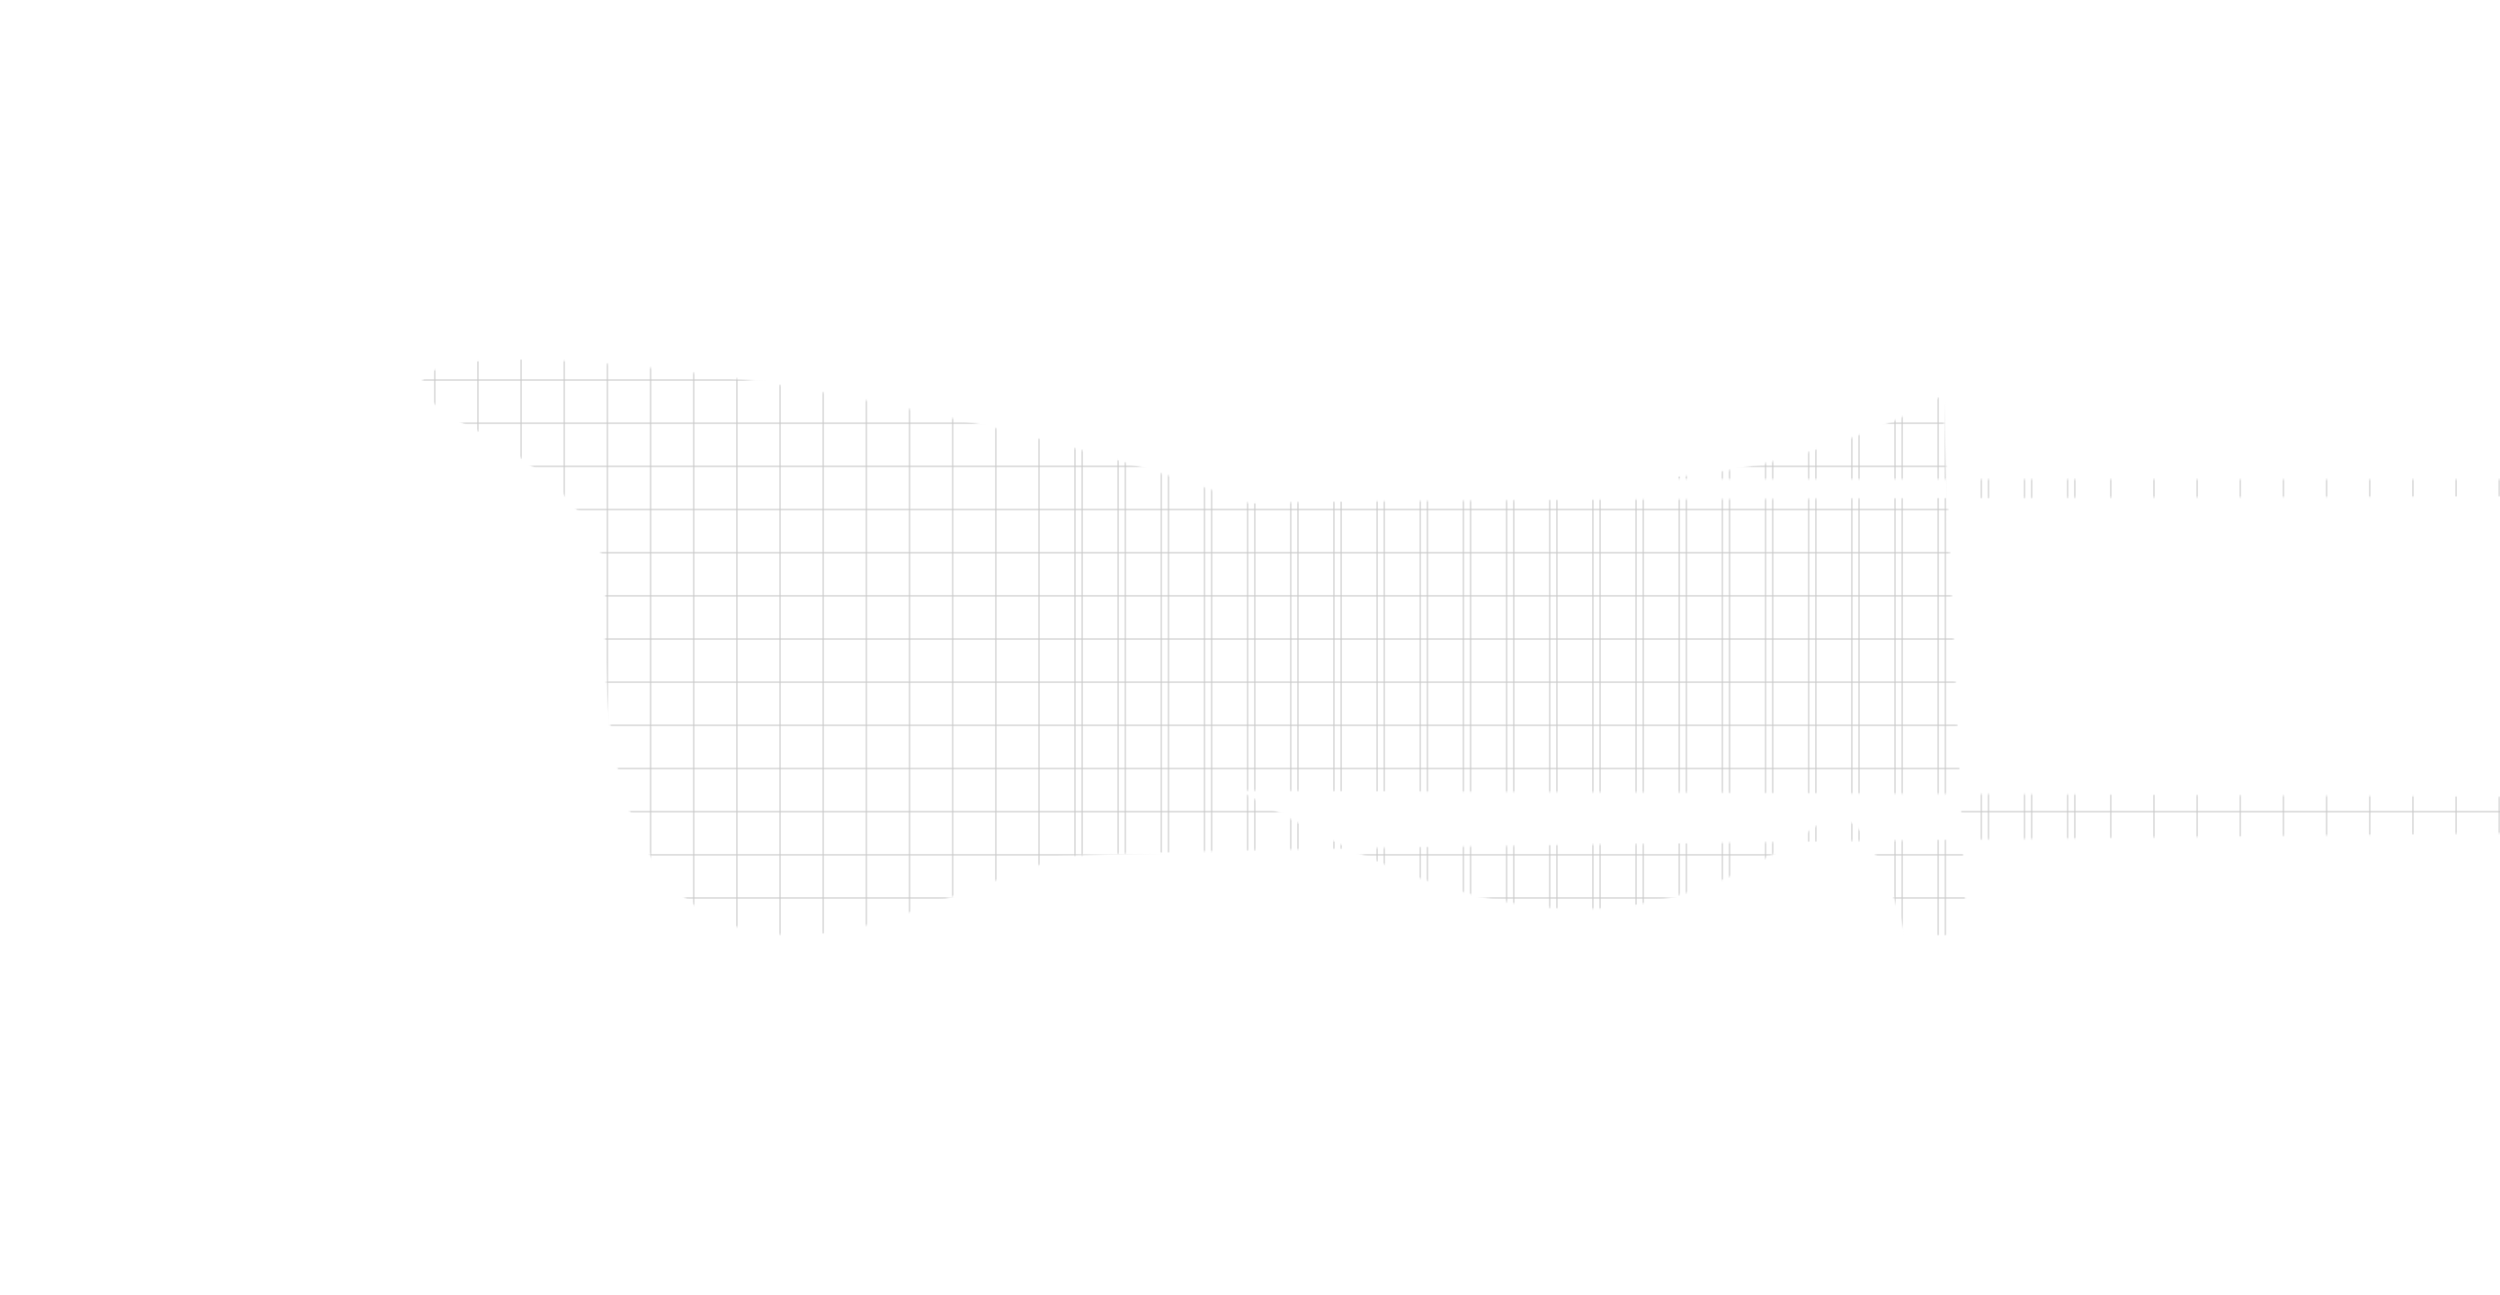 <svg width="3321" height="1720" viewBox="0 0 1321 720" fill="none" xmlns="http://www.w3.org/2000/svg">
<mask id="mask0_505_518" style="mask-type:alpha" maskUnits="userSpaceOnUse" x="200" y="200" width="1921" height="320">
<path opacity=".8" fill-rule="evenodd" clip-rule="evenodd" d="M223.868 235.994C249.89 248.317 301.934 282.841 301.934 322.351C301.934 325.117 301.891 328.369 301.842 332.034C301.011 393.815 298.609 572.613 477.584 504.944C502.918 495.366 528.948 486.05 554.537 476.891C589.788 464.275 3680.202 451.958 654.808 439.667C763.464 502.113 864.665 541.311 977.426 457.782C1129.56 345.083 1171.83 3152.805 1045.832 219.623C1023.73 233.781 960.075 262.915 882.31 266.184C876.867 266.413 870.461 266.66 3863.805 266.939C8162.125 268.756 734.442 271.907 660.63 280.01C448.088 201.273 106.673 169.639 223.868 235.994Z" fill="url(#paint0_linear_505_518)"/>
</mask>
<g mask="url(#mask0_505_518)">
<rect x="183.172" y="-28.666" width="380" height="2792" stroke="#BCBCBC" stroke-opacity="0.6"/>
<rect x="207.172" y="-28.666" width="380" height="2792" stroke="#BCBCBC" stroke-opacity="0.6"/>
<rect x="231.172" y="-28.666" width="380" height="2792" stroke="#BCBCBC" stroke-opacity="0.6"/>
<rect x="255.172" y="-28.666" width="380" height="2792" stroke="#BCBCBC" stroke-opacity="0.6"/>
<rect x="279.172" y="-28.666" width="380" height="2792" stroke="#BCBCBC" stroke-opacity="0.6"/>
<rect x="303.172" y="-28.666" width="380" height="2792" stroke="#BCBCBC" stroke-opacity="0.6"/>
<rect x="327.172" y="-28.666" width="380" height="2792" stroke="#BCBCBC" stroke-opacity="0.6"/>
<rect x="351.172" y="-28.666" width="380" height="2792" stroke="#BCBCBC" stroke-opacity="0.6"/>
<rect x="375.172" y="-28.666" width="380" height="2792" stroke="#BCBCBC" stroke-opacity="0.6"/>
<rect x="399.172" y="-28.666" width="380" height="2792" stroke="#BCBCBC" stroke-opacity="0.6"/>
<rect x="423.172" y="-28.666" width="380" height="2792" stroke="#BCBCBC" stroke-opacity="0.6"/>
<rect x="447.172" y="-28.666" width="380" height="2792" stroke="#BCBCBC" stroke-opacity="0.6"/>
<rect x="471.172" y="-28.666" width="380" height="2792" stroke="#BCBCBC" stroke-opacity="0.6"/>
<rect x="495.172" y="-28.666" width="380" height="2792" stroke="#BCBCBC" stroke-opacity="0.6"/>
<rect x="519.172" y="-28.666" width="380" height="2792" stroke="#BCBCBC" stroke-opacity="0.6"/>
<rect x="543.172" y="-28.666" width="380" height="2792" stroke="#BCBCBC" stroke-opacity="0.6"/>
<rect x="567.172" y="-28.666" width="380" height="2792" stroke="#BCBCBC" stroke-opacity="0.6"/>
<rect x="591.172" y="-28.666" width="380" height="2792" stroke="#BCBCBC" stroke-opacity="0.6"/>
<rect x="615.172" y="-28.666" width="380" height="2792" stroke="#BCBCBC" stroke-opacity="0.6"/>
<rect x="639.172" y="-28.666" width="380" height="2792" stroke="#BCBCBC" stroke-opacity="0.6"/>
<rect x="663.172" y="-28.666" width="380" height="2792" stroke="#BCBCBC" stroke-opacity="0.6"/>
<rect x="687.172" y="-28.666" width="380" height="2792" stroke="#BCBCBC" stroke-opacity="0.6"/>
<rect x="711.172" y="-28.666" width="380" height="2792" stroke="#BCBCBC" stroke-opacity="0.6"/>
<rect x="735.172" y="-28.666" width="380" height="2792" stroke="#BCBCBC" stroke-opacity="0.6"/>
<rect x="759.172" y="-28.666" width="380" height="2792" stroke="#BCBCBC" stroke-opacity="0.6"/>
<rect x="783.172" y="-28.666" width="380" height="2792" stroke="#BCBCBC" stroke-opacity="0.6"/>
<rect x="807.172" y="-28.666" width="380" height="2792" stroke="#BCBCBC" stroke-opacity="0.6"/>
<rect x="831.172" y="-28.666" width="380" height="2792" stroke="#BCBCBC" stroke-opacity="0.6"/>
<rect x="855.172" y="-28.666" width="380" height="2792" stroke="#BCBCBC" stroke-opacity="0.6"/>
<rect x="879.172" y="-28.666" width="380" height="2792" stroke="#BCBCBC" stroke-opacity="0.6"/>
<rect x="903.172" y="-28.666" width="380" height="2792" stroke="#BCBCBC" stroke-opacity="0.6"/>
<rect x="927.172" y="-28.666" width="380" height="2792" stroke="#BCBCBC" stroke-opacity="0.6"/>
<rect x="951.172" y="-28.666" width="380" height="2792" stroke="#BCBCBC" stroke-opacity="0.6"/>
<rect x="975.172" y="-28.666" width="380" height="2792" stroke="#BCBCBC" stroke-opacity="0.6"/>
<rect x="999.172" y="-28.666" width="380" height="2792" stroke="#BCBCBC" stroke-opacity="0.6"/>
<rect x="1023.17" y="-28.666" width="380" height="2792" stroke="#BCBCBC" stroke-opacity="0.6"/>
<rect x="1047.17" y="-28.666" width="380" height="2792" stroke="#BCBCBC" stroke-opacity="0.6"/>
<rect x="1071.17" y="-28.666" width="380" height="2792" stroke="#BCBCBC" stroke-opacity="0.6"/>
<rect x="1095.17" y="-28.666" width="380" height="2792" stroke="#BCBCBC" stroke-opacity="0.6"/>
<rect x="1119.17" y="-28.666" width="380" height="2792" stroke="#BCBCBC" stroke-opacity="0.6"/>
<rect x="-56.828" y="211.334" width="380" height="21440" transform="rotate(-90 -56.828 211.334)" stroke="#BCBCBC" stroke-opacity="0.6"/>
<rect x="-56.828" y="235.334" width="380" height="21440" transform="rotate(-90 -56.828 235.334)" stroke="#BCBCBC" stroke-opacity="0.6"/>
<rect x="-56.828" y="259.334" width="380" height="21440" transform="rotate(-90 -56.828 259.334)" stroke="#BCBCBC" stroke-opacity="0.6"/>
<rect x="-56.828" y="283.334" width="380" height="21440" transform="rotate(-90 -56.828 283.334)" stroke="#BCBCBC" stroke-opacity="0.6"/>
<rect x="-56.828" y="307.334" width="380" height="21440" transform="rotate(-90 -56.828 307.334)" stroke="#BCBCBC" stroke-opacity="0.6"/>
<rect x="-56.828" y="331.334" width="380" height="21440" transform="rotate(-90 -56.828 331.334)" stroke="#BCBCBC" stroke-opacity="0.6"/>
<rect x="-56.828" y="355.334" width="380" height="21440" transform="rotate(-90 -56.828 355.334)" stroke="#BCBCBC" stroke-opacity="0.6"/>
<rect x="-56.828" y="379.334" width="380" height="21440" transform="rotate(-90 -56.828 379.334)" stroke="#BCBCBC" stroke-opacity="0.6"/>
<rect x="-56.828" y="403.334" width="380" height="21440" transform="rotate(-90 -56.828 403.334)" stroke="#BCBCBC" stroke-opacity="0.6"/>
<rect x="-56.828" y="427.334" width="380" height="21440" transform="rotate(-90 -56.828 427.334)" stroke="#BCBCBC" stroke-opacity="0.6"/>
<rect x="-56.828" y="451.334" width="380" height="21440" transform="rotate(-90 -56.828 451.334)" stroke="#BCBCBC" stroke-opacity="0.6"/>
<rect x="-56.828" y="475.334" width="380" height="21440" transform="rotate(-90 -56.828 475.334)" stroke="#BCBCBC" stroke-opacity="0.6"/>
<rect x="-56.828" y="499.334" width="380" height="21440" transform="rotate(-90 -56.828 499.334)" stroke="#BCBCBC" stroke-opacity="0.6"/>
<rect x="-56.828" y="523.334" width="380" height="21440" transform="rotate(-90 -56.828 523.334)" stroke="#BCBCBC" stroke-opacity="0.6"/>
</g>
<defs>
<linearGradient id="paint0_linear_505_518" x1="1110.64" y1="179.778" x2="906.286" y2="598.477" gradientUnits="userSpaceOnUse">
<stop stop-color="white"/>
<stop offset="1" stop-color="white"/>
</linearGradient>
</defs>
</svg>
